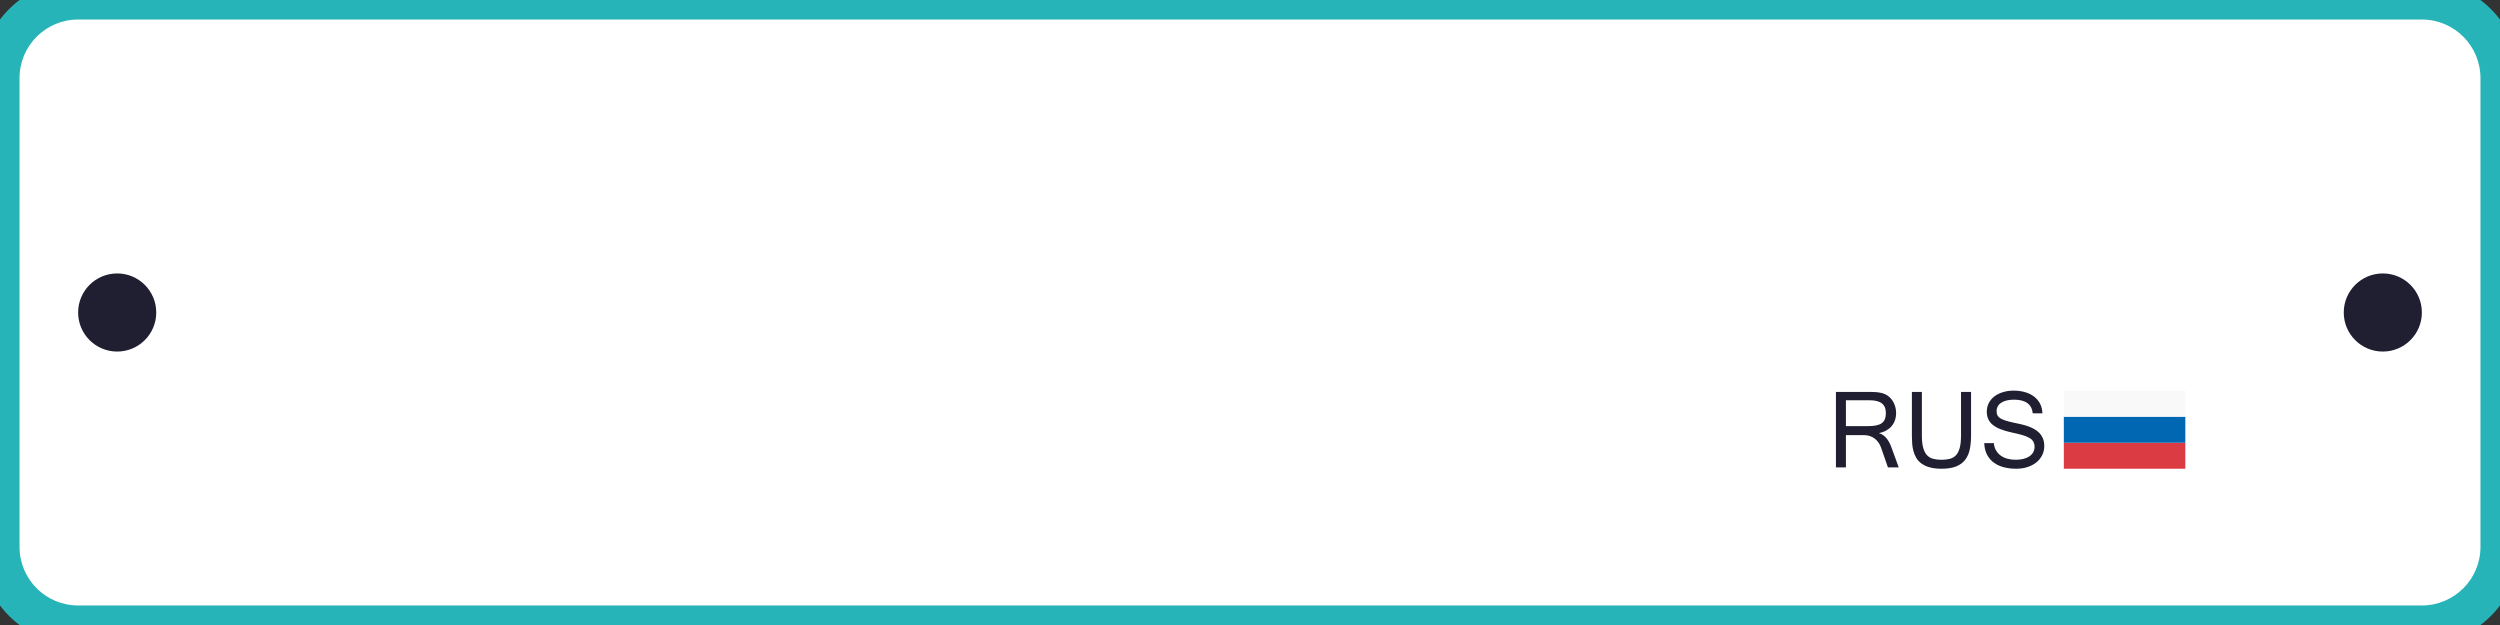 <svg width="128" height="32" viewBox="0 0 128 32" fill="none" xmlns="http://www.w3.org/2000/svg">
    <rect x="0" y="0" width="128" height="32" fill="#333333" stroke="none"/>
    <path d="M0 4C0 1.791 1.791 0 4 0H124C126.209 0 128 1.791 128 4V28C128 30.209 126.209 32 124 32H4C1.791 32 0 30.209 0 28V4Z" fill="white"/>
    <g clip-path="url(#clip0)">
        <path d="M97.218 23.932H96.663L96.301 22.894C96.269 22.807 96.224 22.724 96.17 22.648C96.116 22.572 96.052 22.507 95.98 22.453C95.909 22.398 95.829 22.356 95.74 22.326C95.649 22.295 95.554 22.28 95.459 22.28H94.511V23.932H94V20.066H95.708C95.812 20.066 95.91 20.068 96.003 20.073C96.096 20.079 96.185 20.089 96.269 20.106C96.355 20.121 96.434 20.146 96.51 20.179C96.586 20.213 96.657 20.259 96.725 20.317C96.842 20.42 96.931 20.545 96.991 20.692C97.051 20.838 97.081 20.989 97.081 21.145C97.081 21.28 97.061 21.404 97.021 21.517C96.982 21.631 96.925 21.731 96.85 21.819C96.775 21.907 96.683 21.981 96.576 22.041C96.47 22.101 96.349 22.145 96.213 22.17V22.179C96.483 22.263 96.688 22.497 96.832 22.879L97.215 23.93L97.218 23.932ZM94.511 21.817H95.657C95.814 21.817 95.95 21.805 96.063 21.781C96.177 21.758 96.271 21.72 96.344 21.667C96.416 21.615 96.472 21.543 96.505 21.46C96.539 21.374 96.556 21.27 96.556 21.147C96.556 20.925 96.488 20.76 96.352 20.654C96.216 20.547 96.009 20.494 95.733 20.494H94.511V21.817H94.511ZM99.405 23.999C99.168 23.999 98.966 23.975 98.798 23.927C98.647 23.887 98.505 23.821 98.377 23.731C98.264 23.647 98.174 23.551 98.111 23.439C98.047 23.327 97.998 23.21 97.965 23.084C97.931 22.956 97.91 22.826 97.902 22.694C97.894 22.563 97.889 22.432 97.889 22.3V20.066H98.4V22.291C98.4 22.551 98.422 22.762 98.467 22.924C98.512 23.087 98.576 23.212 98.661 23.304C98.745 23.394 98.85 23.457 98.975 23.49C99.099 23.522 99.241 23.541 99.403 23.541C99.566 23.541 99.711 23.524 99.835 23.491C99.96 23.457 100.064 23.396 100.149 23.304C100.233 23.212 100.297 23.085 100.34 22.923C100.383 22.76 100.404 22.551 100.404 22.293V20.068H100.918V22.302C100.918 22.569 100.895 22.808 100.85 23.018C100.811 23.211 100.729 23.394 100.611 23.551C100.497 23.695 100.341 23.808 100.146 23.885C99.95 23.961 99.703 24 99.402 24L99.405 23.999ZM103.237 23.999C102.995 24.003 102.755 23.971 102.523 23.903C102.338 23.847 102.165 23.755 102.015 23.632C101.88 23.515 101.778 23.377 101.707 23.218C101.637 23.059 101.6 22.88 101.594 22.687H102.084C102.097 22.834 102.137 22.961 102.201 23.068C102.265 23.175 102.348 23.264 102.448 23.334C102.548 23.404 102.664 23.456 102.794 23.49C102.924 23.524 103.064 23.539 103.213 23.539C103.356 23.539 103.488 23.524 103.605 23.494C103.722 23.464 103.823 23.42 103.907 23.362C103.991 23.304 104.057 23.236 104.102 23.154C104.148 23.07 104.171 22.977 104.17 22.882C104.172 22.788 104.151 22.695 104.107 22.612C104.057 22.53 103.987 22.464 103.902 22.42C103.785 22.356 103.661 22.306 103.532 22.271C103.378 22.228 103.191 22.182 102.966 22.135C102.775 22.095 102.588 22.038 102.407 21.967C102.267 21.914 102.137 21.839 102.021 21.745C101.919 21.661 101.846 21.563 101.797 21.454C101.749 21.345 101.724 21.217 101.724 21.073C101.724 20.918 101.758 20.775 101.823 20.643C101.889 20.511 101.983 20.398 102.103 20.303C102.224 20.209 102.368 20.136 102.537 20.082C102.707 20.028 102.893 20 103.097 20C103.313 20 103.51 20.027 103.688 20.08C103.868 20.133 104.021 20.209 104.149 20.309C104.279 20.41 104.381 20.531 104.454 20.675C104.527 20.819 104.566 20.981 104.572 21.163H104.078C104.026 20.696 103.706 20.463 103.12 20.463C102.833 20.463 102.613 20.517 102.459 20.623C102.386 20.668 102.326 20.732 102.285 20.808C102.244 20.884 102.224 20.969 102.226 21.055C102.226 21.136 102.24 21.205 102.268 21.263C102.298 21.321 102.346 21.372 102.414 21.415C102.484 21.46 102.576 21.499 102.688 21.535C102.8 21.571 102.942 21.607 103.111 21.643C103.226 21.667 103.344 21.691 103.466 21.719C103.588 21.747 103.706 21.78 103.822 21.82C103.938 21.86 104.048 21.908 104.149 21.965C104.251 22.022 104.341 22.09 104.417 22.17C104.494 22.25 104.554 22.344 104.6 22.454C104.645 22.564 104.667 22.692 104.667 22.838C104.667 23.008 104.631 23.164 104.56 23.305C104.488 23.448 104.39 23.571 104.262 23.674C104.134 23.776 103.982 23.856 103.808 23.914C103.633 23.97 103.443 23.999 103.235 23.999H103.237Z" fill="#201F32"/>
        <path d="M105.668 22.666H111.89V24H105.668V22.666Z" fill="#DB3B43"/>
        <path d="M105.668 21.334H111.89V22.668H105.668V21.334Z" fill="#0167B2"/>
        <path d="M105.667 20.001H111.889V21.334H105.667V20.001Z" fill="#F9F9F9"/>
    </g>
    <circle cx="6" cy="16" r="2" fill="#201F32"/>
    <circle cx="122" cy="16" r="2" fill="#201F32"/>
    <path d="M4 1H124V-1H4V1ZM127 4V28H129V4H127ZM124 31H4V33H124V31ZM1 28V4H-1V28H1ZM4 31C2.343 31 1 29.657 1 28H-1C-1 30.761 1.239 33 4 33V31ZM127 28C127 29.657 125.657 31 124 31V33C126.761 33 129 30.761 129 28H127ZM124 1C125.657 1 127 2.343 127 4H129C129 1.239 126.761 -1 124 -1V1ZM4 -1C1.239 -1 -1 1.239 -1 4H1C1 2.343 2.343 1 4 1V-1Z" fill="#27B4B8"/>
    <defs>
        <clipPath id="clip0">
            <rect width="17.889" height="4" fill="white" transform="translate(94 20)"/>
        </clipPath>
    </defs>
</svg>
